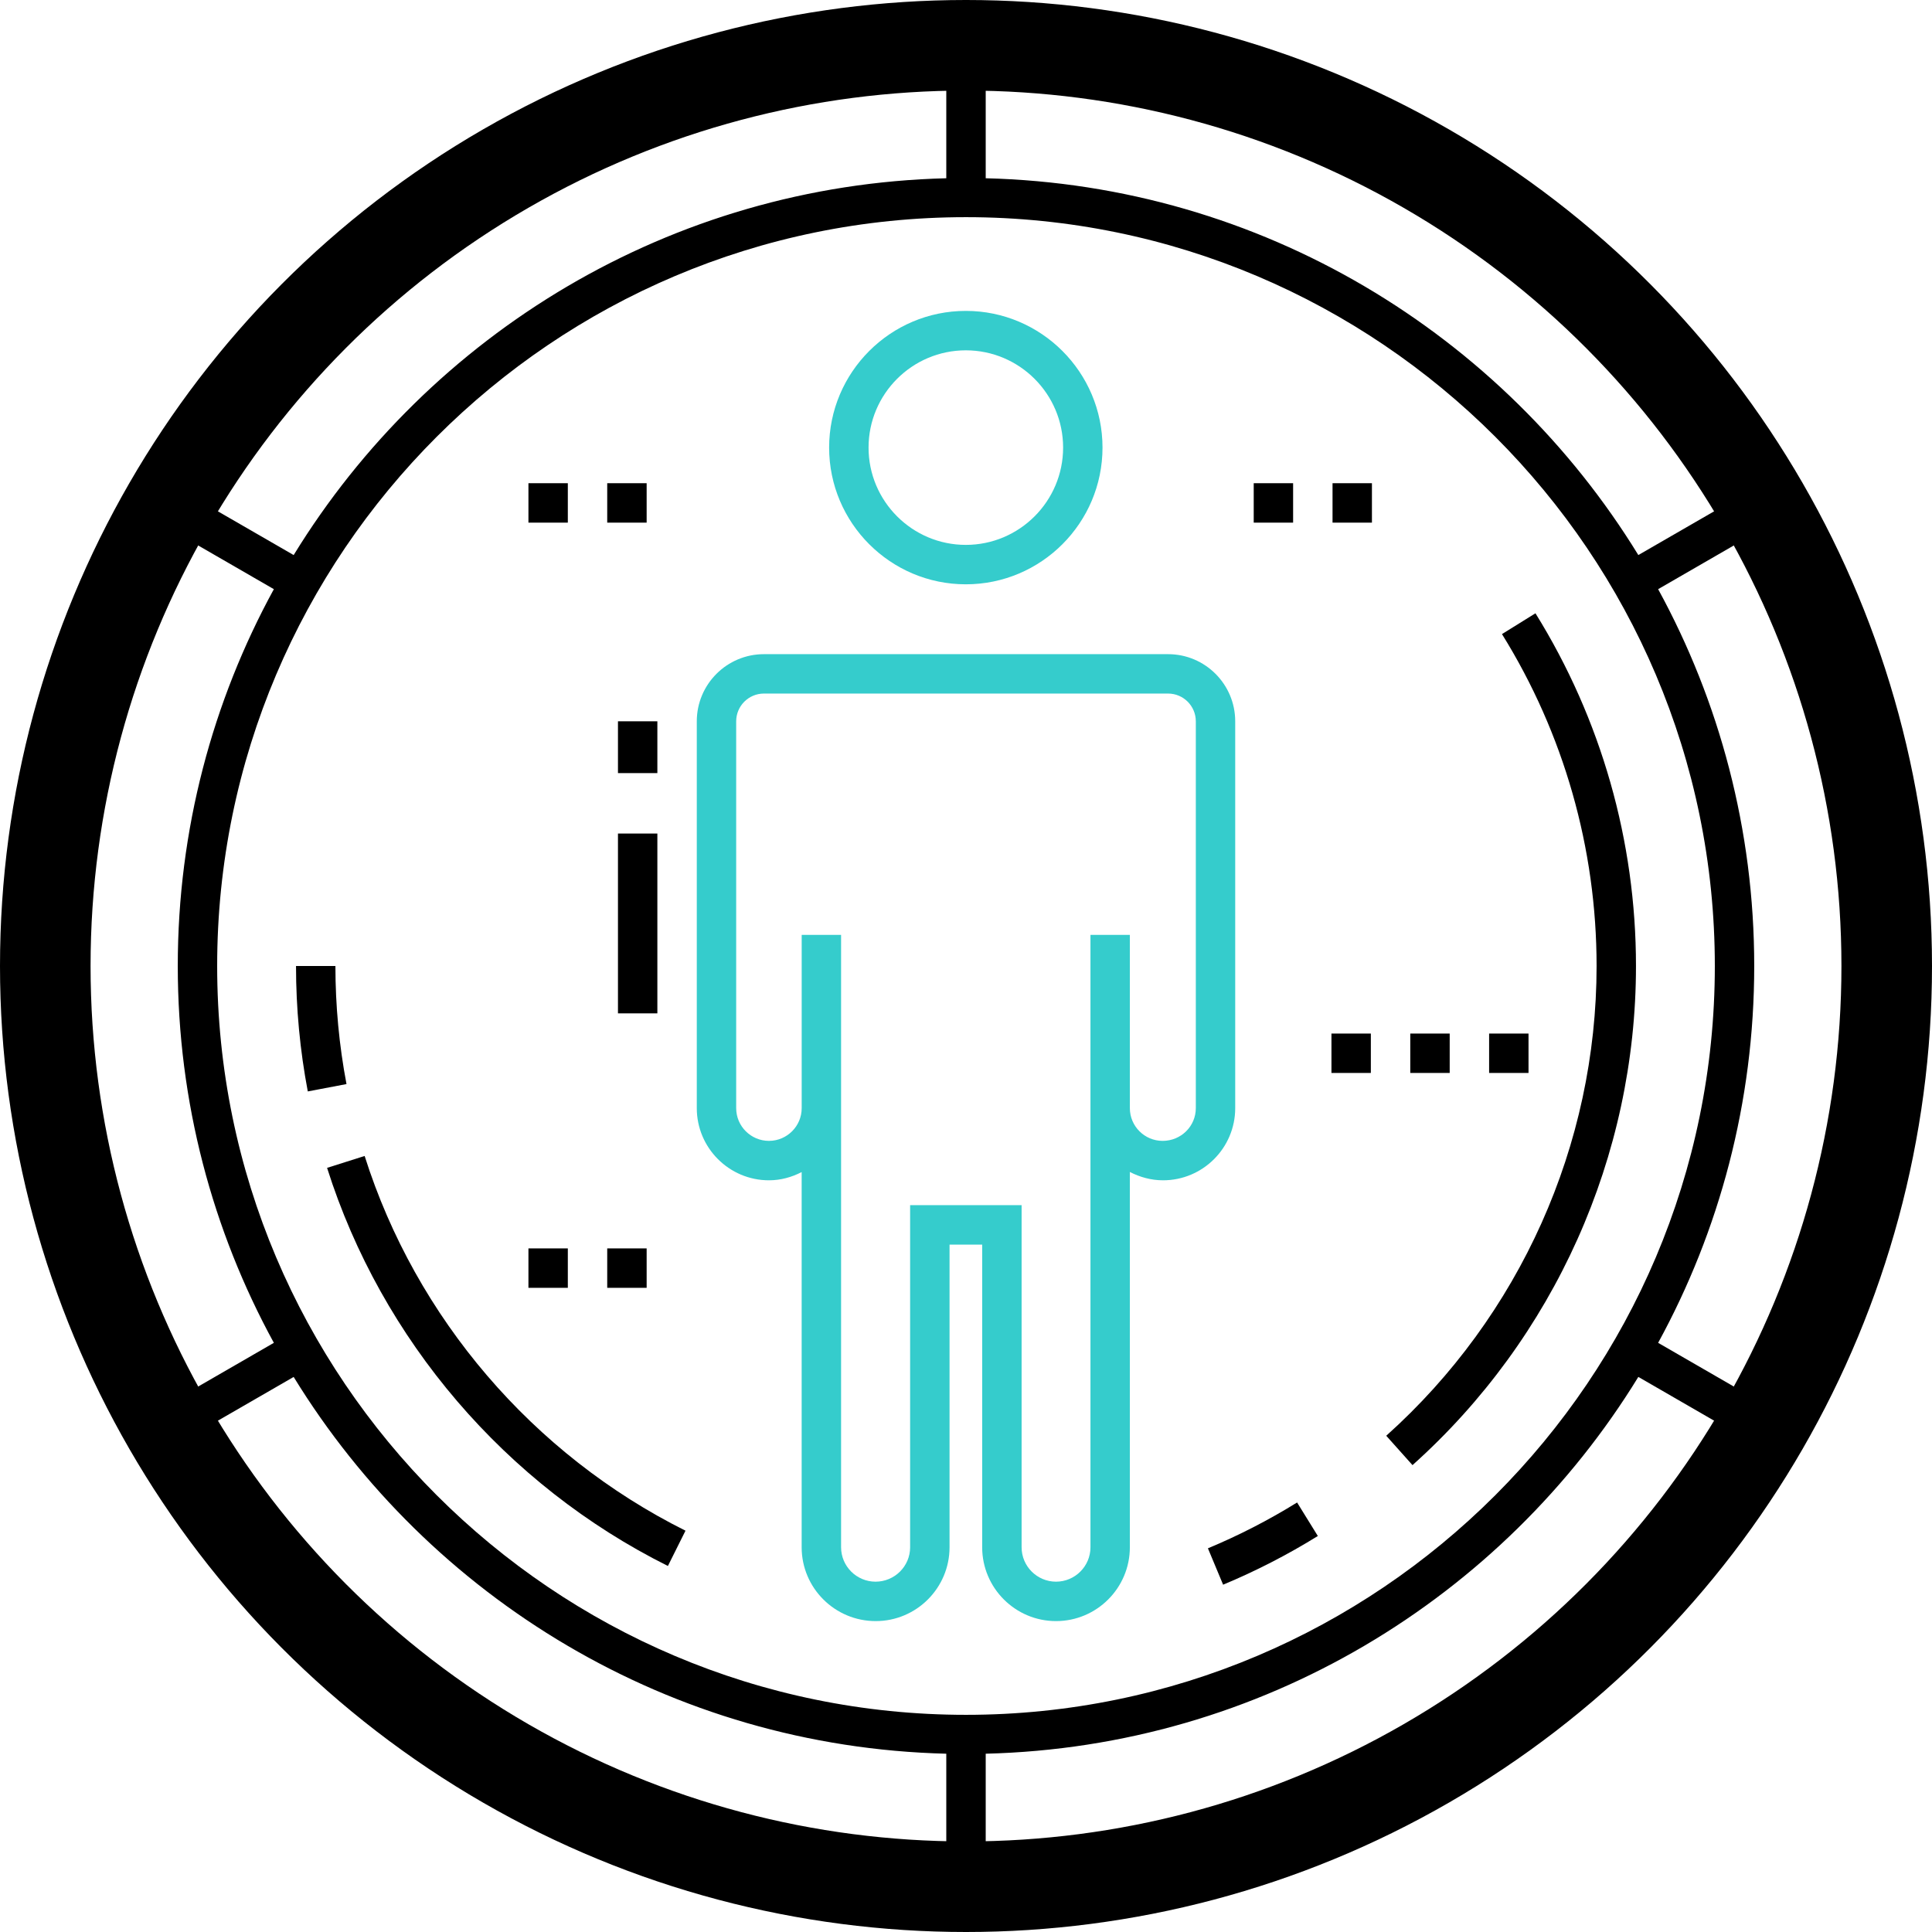 <svg width="64" height="64" viewBox="0 0 64 64" fill="none" xmlns="http://www.w3.org/2000/svg">
<path d="M31.994 19.356C34.491 19.356 36.522 17.324 36.522 14.827C36.522 12.331 34.491 10.299 31.994 10.299C29.497 10.299 27.466 12.331 27.466 14.827C27.466 17.324 29.497 19.356 31.994 19.356ZM31.994 11.605C33.771 11.605 35.217 13.05 35.217 14.827C35.217 16.604 33.771 18.05 31.994 18.05C30.218 18.05 28.772 16.604 28.772 14.827C28.772 13.05 30.218 11.605 31.994 11.605Z" fill="#35cccc"/>
<path d="M21.776 23.894H20.471V25.61H21.776V23.894Z" fill="#000000"/>
<path d="M21.776 27.612H20.471V33.569H21.776V27.612Z" fill="#000000"/>
<path d="M25.472 39.099C25.864 39.099 26.23 38.995 26.556 38.826V51.255C26.556 52.604 27.654 53.701 29.009 53.701C30.358 53.701 31.455 52.604 31.455 51.255V41.229H32.536V51.255C32.536 52.604 33.633 53.701 34.982 53.701C36.331 53.701 37.428 52.604 37.428 51.255V38.823C37.759 38.993 38.129 39.099 38.528 39.099C39.846 39.099 40.918 38.026 40.918 36.709V23.894C40.918 22.667 39.921 21.67 38.694 21.67H25.306C24.079 21.67 23.082 22.667 23.082 23.894V36.709C23.082 38.026 24.154 39.099 25.472 39.099ZM24.387 23.894C24.387 23.387 24.799 22.975 25.306 22.975H38.694C39.201 22.975 39.613 23.387 39.613 23.894V36.709C39.613 37.306 39.126 37.793 38.513 37.793C37.915 37.793 37.428 37.306 37.428 36.709V30.969H36.123V36.709V51.255C36.123 51.884 35.611 52.395 34.982 52.395C34.354 52.395 33.842 51.884 33.842 51.255V39.923H30.149V51.255C30.149 51.883 29.637 52.395 29.003 52.395C28.374 52.395 27.862 51.883 27.862 51.255V36.709V30.969H26.557V36.709C26.557 37.306 26.07 37.793 25.472 37.793C24.874 37.793 24.387 37.306 24.387 36.709V23.894Z" fill="#35cccc"/>
<path d="M32 63.333C49.278 63.333 63.333 49.277 63.333 32C63.333 14.723 49.278 0.667 32 0.667C14.723 0.667 0.667 14.723 0.667 32C0.667 49.277 14.723 63.333 32 63.333ZM32 7.194C45.678 7.194 56.806 18.322 56.806 32C56.806 45.678 45.678 56.806 32 56.806C18.322 56.806 7.194 45.678 7.194 32C7.194 18.322 18.322 7.194 32 7.194ZM5.889 32C5.889 36.519 7.044 40.773 9.072 44.483L5.682 46.441C3.32 42.153 1.972 37.232 1.972 32C1.972 26.768 3.32 21.847 5.682 17.559L9.072 19.517C7.044 23.227 5.889 27.481 5.889 32ZM6.334 47.572L9.728 45.613C14.216 52.929 22.207 57.868 31.347 58.094V62.011C20.76 61.783 11.502 56.058 6.334 47.572ZM32.653 62.011V58.094C41.793 57.868 49.784 52.929 54.272 45.612L57.666 47.572C52.498 56.058 43.24 61.783 32.653 62.011ZM58.318 46.441L54.928 44.483C56.956 40.773 58.111 36.519 58.111 32C58.111 27.481 56.956 23.227 54.928 19.517L58.318 17.559C60.68 21.847 62.028 26.768 62.028 32C62.028 37.231 60.68 42.153 58.318 46.441ZM57.666 16.428L54.272 18.387C49.784 11.071 41.793 6.132 32.653 5.905V1.989C43.24 2.217 52.498 7.942 57.666 16.428ZM31.347 1.989V5.905C22.207 6.132 14.216 11.071 9.728 18.387L6.334 16.428C11.502 7.942 20.76 2.217 31.347 1.989Z" fill="#000000"/>
<path d="M11.111 32H9.806C9.806 33.396 9.937 34.794 10.196 36.155L11.478 35.911C11.235 34.63 11.111 33.315 11.111 32ZM12.079 38.293L10.835 38.687C12.64 44.389 16.755 49.196 22.125 51.875L22.708 50.706C17.653 48.184 13.779 43.66 12.079 38.293ZM40.517 52.495C41.599 52.044 42.655 51.502 43.655 50.882L42.968 49.772C42.026 50.355 41.032 50.866 40.014 51.29L40.517 52.495ZM54.194 32C54.194 27.862 53.042 23.822 50.864 20.316L49.755 21.005C51.805 24.304 52.889 28.106 52.889 32C52.889 37.924 50.349 43.595 45.921 47.561L46.791 48.534C51.496 44.321 54.194 38.294 54.194 32Z" fill="#000000"/>
<path d="M42.836 16.007H41.531V17.313H42.836V16.007Z" fill="#000000"/>
<path d="M45.447 16.007H44.142V17.313H45.447V16.007Z" fill="#000000"/>
<path d="M21.421 41.355H20.115V42.661H21.421V41.355Z" fill="#000000"/>
<path d="M18.81 41.355H17.505V42.661H18.81V41.355Z" fill="#000000"/>
<path d="M21.421 16.007H20.115V17.313H21.421V16.007Z" fill="#000000"/>
<path d="M18.81 16.007H17.505V17.313H18.81V16.007Z" fill="#000000"/>
<path d="M45.411 34.238H44.106V35.543H45.411V34.238Z" fill="#000000"/>
<path d="M50.634 34.238H49.329V35.543H50.634V34.238Z" fill="#000000"/>
<path d="M48.023 34.238H46.717V35.543H48.023V34.238Z" fill="#000000"/>
<circle cx="32" cy="32" r="30.5" stroke="#000000" stroke-width="3"/>
</svg>
